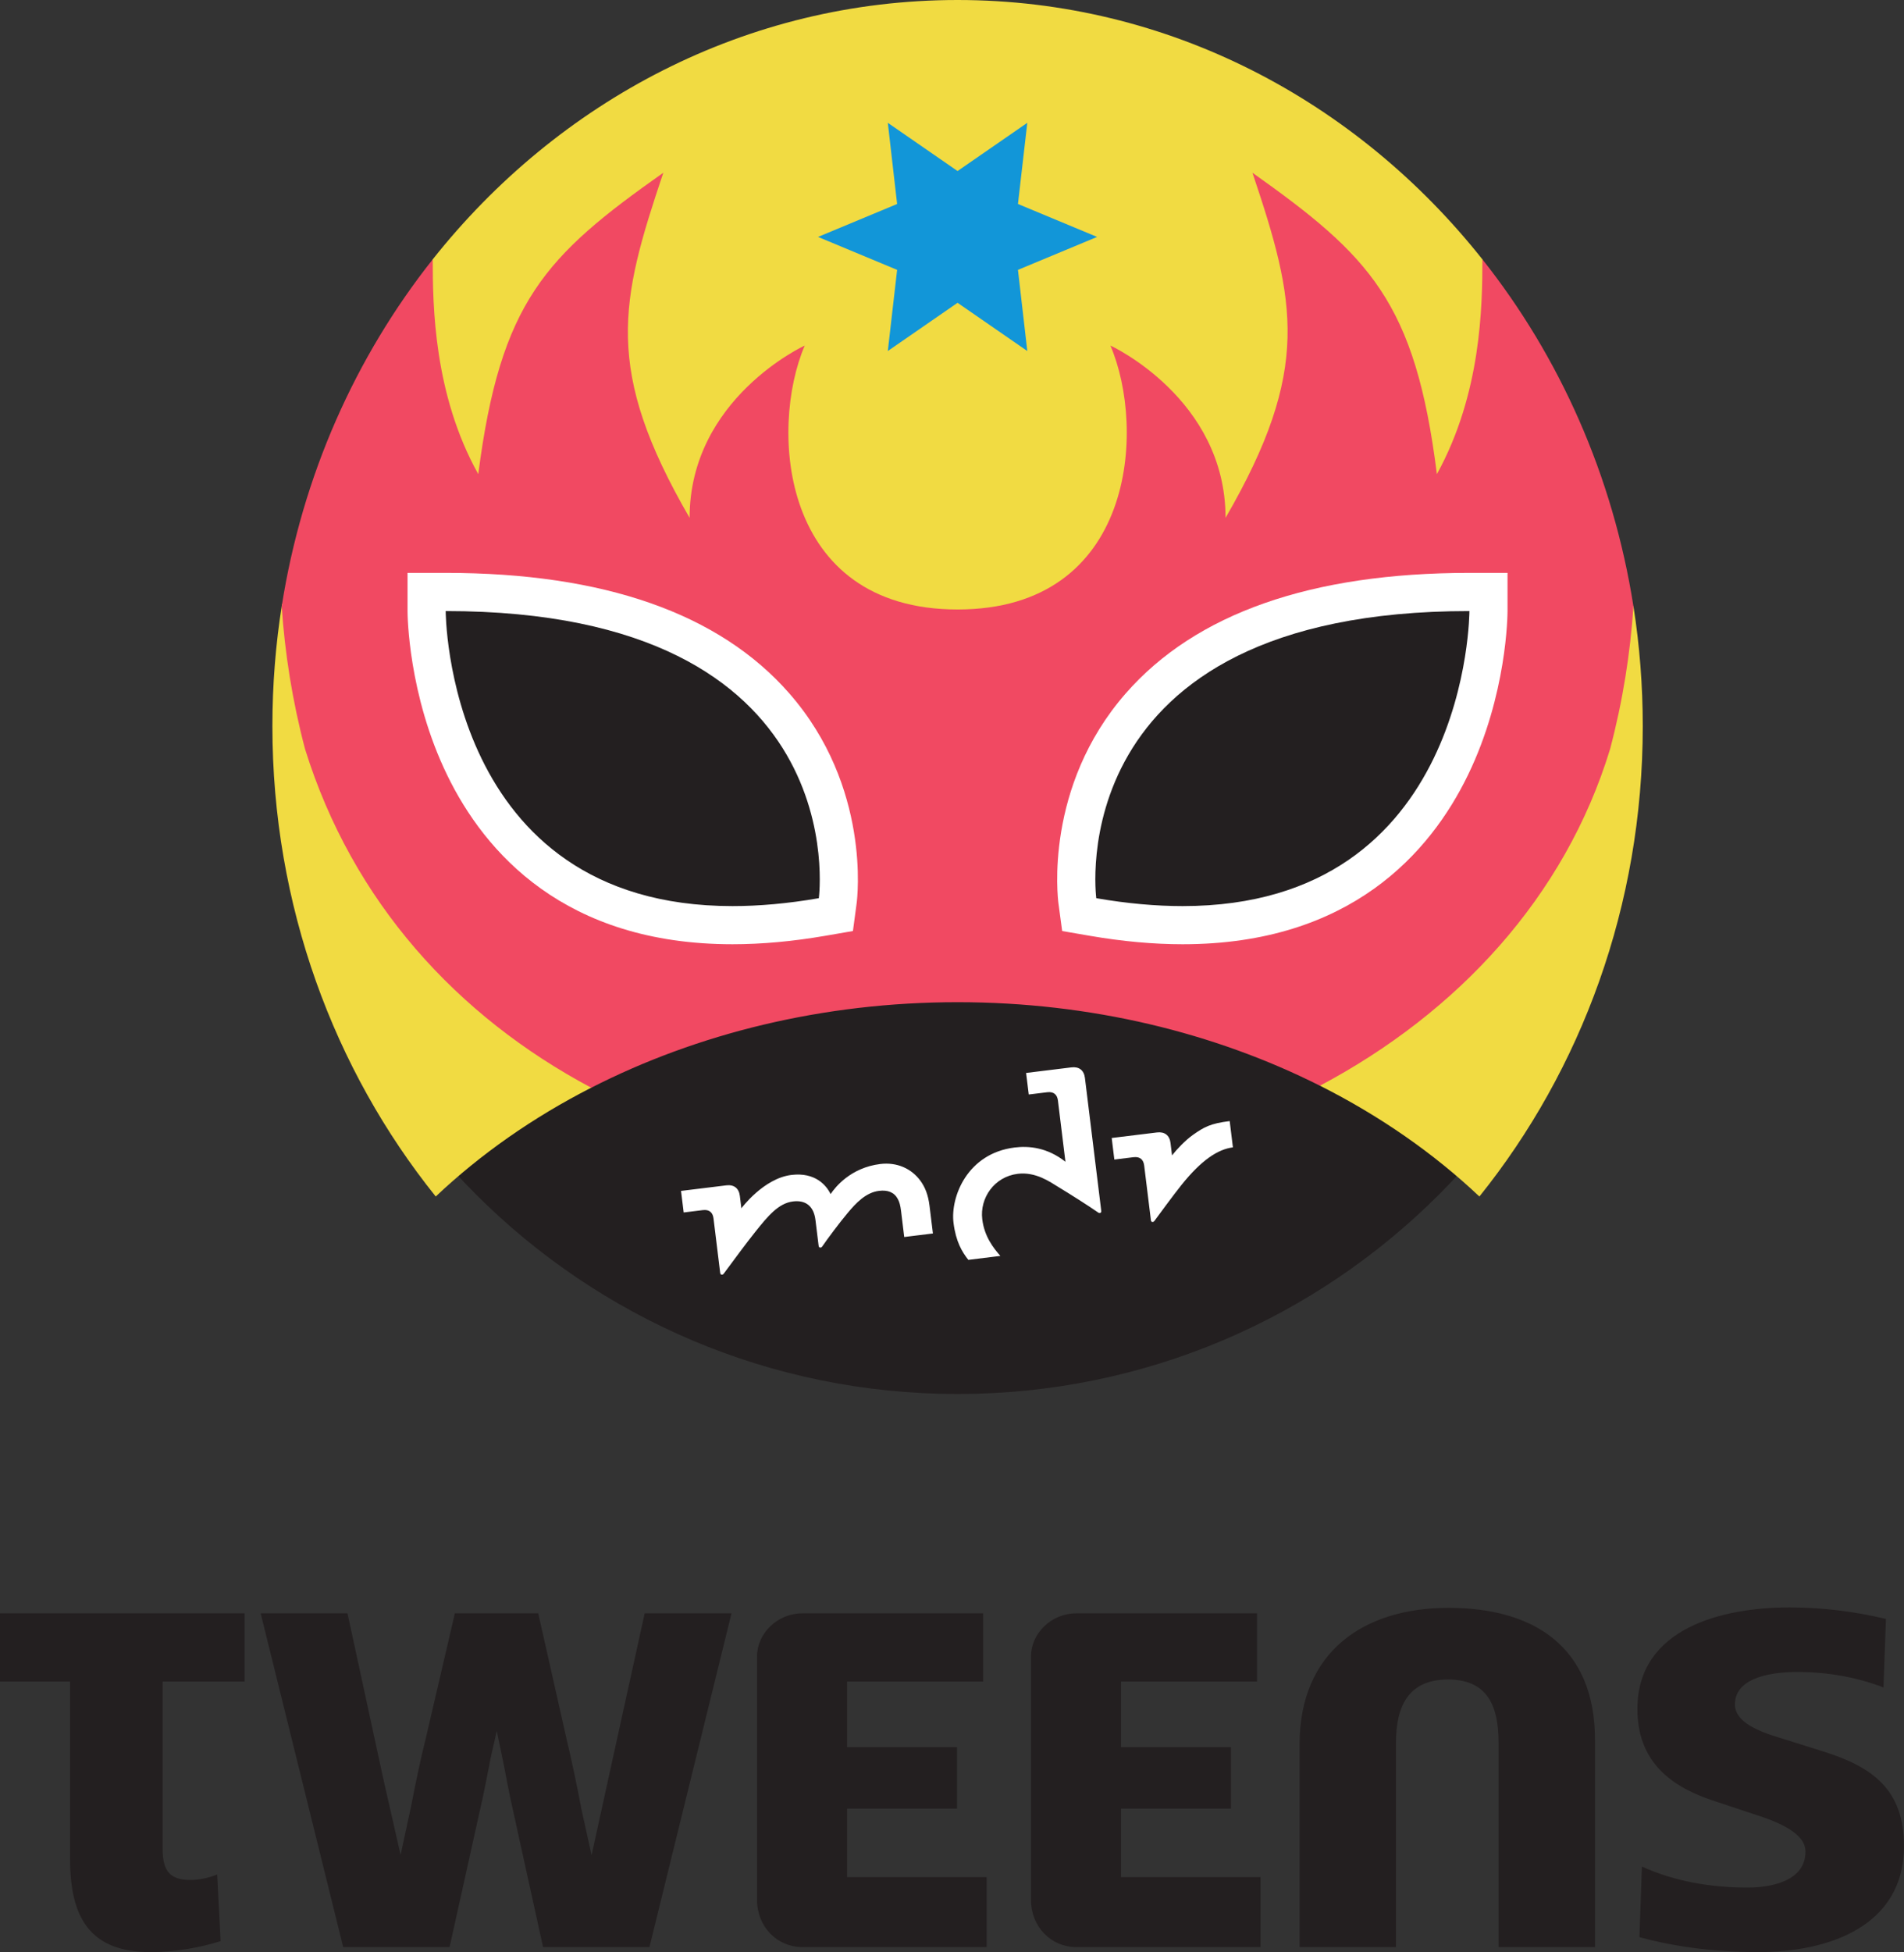 <?xml version="1.0" encoding="UTF-8"?>
<svg width="439.08" height="450" version="1.1" xmlns="http://www.w3.org/2000/svg">
	<rect width="100%" height="100%" fill="#333333" stroke="none"/>
	<path d="m376.03 164.29c0-85.716-69.488-155.2-155.2-155.2-85.717 0-155.2 69.486-155.2 155.2 0 85.717 69.485 155.2 155.2 155.2 85.716 0 155.2-69.485 155.2-155.2" fill="#fff"/>
	<path d="m377.87 164.29c0-86.736-70.313-157.05-157.05-157.05-86.736 0-157.05 70.313-157.05 157.05 0 86.736 70.313 157.05 157.05 157.05 86.736 0 157.05-70.313 157.05-157.05" fill="#231f20"/>
	<path d="m100.48 275.82c10.301-9.734 22.389-18.207 35.856-25.082 0.618-1.252 1.241-2.234 1.866-2.545 24.034-11.901 52.323-18.776 82.621-18.776 29.921 0 57.89 6.702 81.727 18.333 0.62 0.304 0.875 1.164 1.855 2.527 13.825 6.966 26.233 15.592 36.758 25.543 23.477-29.212 37.674-67.052 37.674-108.42 0-9.388-0.731-18.597-2.132-27.569-0.86-0.86-1.319-1.72-1.47-2.578-4.832-28.13-15.68-52.422-32.004-73.759-0.576-0.758-0.725-1.684-1.315-3.632-28.983-36.598-72.471-59.861-121.09-59.861-48.602 0-92.08 23.247-121.06 59.816-0.348 1.573-0.652 2.154-1.476 3.249-15.716 20.864-26.982 46.667-31.845 73.936-0.186 1.055-0.35 1.241-1.412 2.302-1.459 9.134-2.216 18.519-2.216 28.095 0 41.37 14.197 79.212 37.671 108.42" fill="#f1db42"/>
	<path d="m234.75 47.022 2.154-18.71-16.083 11.115-16.084-11.115 2.147 18.71-18.237 7.593 18.237 7.593-2.147 18.708 16.084-11.117 16.083 11.117-2.154-18.708 18.247-7.593-18.247-7.593" fill="#1296d8"/>
	<path d="m371.3 172.68c2.959-11.183 4.659-22.174 5.39-32.884-4.721-30.16-17.054-57.589-34.837-80.014-5e-3 10.749-0.243 30.918-10.494 49.521-4.98-39.766-15.5-50.302-42.536-69.485 10 29.73 13.637 45.333-6.199 79.551 0-27.532-26.552-39.713-26.552-39.713 8.238 19.229 5.656 60.84-35.246 60.84-40.9 0-43.487-41.612-35.246-60.84 0 0-26.55 12.181-26.55 39.713-19.836-34.218-16.062-49.821-6.06-79.551-27.224 19.195-37.556 29.721-42.676 69.485-10.257-18.375-10.494-38.761-10.501-49.517-17.779 22.422-30.109 49.852-34.832 80.012 0.729 10.707 2.429 21.698 5.388 32.882 10.946 35.14 34.989 61.559 65.999 78.059 24.43-12.478 53.393-19.716 84.476-19.716 30.696 0 59.324 7.061 83.567 19.255 31.771-16.855 56.505-43.515 66.906-77.598" fill="#f14962"/>
	<g fill="#fff">
		<path d="m270.28 266.34-0.348-2.864c-0.217-1.773-1.374-2.644-3.127-2.427l-10.436 1.279 0.609 4.969 4.415-0.543c1.562-0.188 2.305 0.616 2.467 1.93l1.54 12.527c0.031 0.288 0.115 0.432 0.314 0.472 0.207 0.031 0.373-0.062 0.515-0.255 1.285-1.729 4.295-5.862 6.272-8.329 4.495-5.585 8.285-8.172 11.819-8.611l-0.742-6.057c-4.489 0.55-5.933 1.403-8.411 3.132-1.817 1.274-3.816 3.408-4.887 4.776zm-36.297-1.818c-10.904 1.341-14.826 11.376-14.095 17.35 0.536 4.355 1.988 6.746 3.417 8.548l7.387-0.909c-1.569-1.795-3.686-4.439-4.174-8.455-0.598-4.865 2.742-9.8 8.178-10.472 4.156-0.51 7.469 1.88 9.342 3.021 2.733 1.656 7.104 4.426 9.16 5.867 0.193 0.133 0.363 0.206 0.558 0.111 0.182-0.077 0.226-0.237 0.195-0.525l-3.757-30.582c-0.217-1.773-1.37-2.644-3.121-2.427l-10.445 1.286 0.612 4.965 4.264-0.521c1.562-0.193 2.308 0.616 2.467 1.928l1.729 14.102c-4.226-3.342-8.482-3.686-11.718-3.287zm-42.438 10.733c1.068-1.598 4.623-6.09 11.465-6.932 3.783-0.461 7.145 1.015 9.224 3.838 1.082 1.47 1.8 3.22 2.117 5.769 0.339 2.782 0.787 6.405 0.787 6.405l-6.616 0.816-0.735-6.028c-0.166-1.337-0.39-2.057-0.716-2.682-0.842-1.618-2.356-2.179-4.362-1.928-3.028 0.37-5.328 2.819-7.216 5.08-1.9 2.272-4.579 5.84-5.886 7.746-0.133 0.193-0.308 0.284-0.517 0.244-0.195-0.034-0.279-0.177-0.314-0.465l-0.723-5.884c-0.405-3.303-2.347-4.632-5.18-4.282-3.375 0.41-5.822 3.413-8.734 7.056-2.272 2.854-4.331 5.681-7.229 9.575-0.14 0.188-0.308 0.284-0.516 0.246-0.195-0.036-0.28-0.173-0.319-0.465l-1.531-12.484c-0.159-1.315-0.902-2.121-2.465-1.929l-4.417 0.543-0.612-4.969 10.443-1.281c1.753-0.215 2.908 0.654 3.123 2.427l0.352 2.866s5.089-6.899 11.533-7.693c5.472-0.669 8.058 2.367 9.045 4.412"/>
		<path d="m102.78 132.06h-8.797v8.799c0 0.776 0.108 19.242 9.158 37.851 8.644 17.772 27.069 38.954 65.776 38.954 6.722 0 13.925-0.656 21.41-1.948l6.367-1.099 0.856-6.405c0.144-1.084 3.329-26.827-15.529-48.374-16.133-18.431-42.793-27.778-79.241-27.778"/>
		<path d="m347.65 132.06h-8.794c-36.459 0-63.121 9.348-79.25 27.78-18.856 21.551-15.665 47.288-15.521 48.374l0.86 6.403 6.365 1.099c7.487 1.292 14.687 1.948 21.409 1.948 38.712 0 57.143-21.181 65.78-38.954 9.049-18.608 9.149-37.077 9.149-37.853v-8.797"/>
	</g>
	<g fill="#231f20">
		<path d="m102.78 140.86c94.89 0 86.049 66.19 86.049 66.19-7.229 1.25-13.843 1.82-19.911 1.82-66.126 0-66.137-68.01-66.137-68.01"/>
		<path d="m338.86 140.86s0 68.01-66.135 68.01c-6.062 0-12.688-0.57-19.913-1.82 0 0-8.861-66.19 86.05-66.19"/>
		<path d="m174.58 437.95c0 6.221 4.66 10.88 10.401 10.88h42.544v-16.117h-32.184v-15.798h25.364v-14.171h-25.364v-15.11h31.382v-15.725h-41.742c-5.741 0-10.401 4.654-10.401 9.918zm63.173 0c0 6.221 4.659 10.88 10.399 10.88h42.538v-16.117h-32.177v-15.798h25.357v-14.171h-25.357v-15.11h31.372v-15.725h-41.733c-5.741 0-10.399 4.654-10.399 9.918zm182.75-34.194-8.425-2.653c-4.142-1.274-11.99-3.342-11.99-8.196 0-6.571 9.342-7.492 14.42-7.492 6.686 0 13.608 1.148 19.84 3.573l0.57-15.799c-7.263-1.729-14.758-2.649-22.252-2.649-15.225 0-35.067 4.61-35.067 23.408 0 11.42 6.811 17.531 17.072 20.995l7.954 2.649c4.502 1.494 13.73 4.034 13.73 9.224 0 6.8-7.846 8.3-13.38 8.3-8.304 0-16.726-1.379-24.334-4.843l-0.576 16.274c8.881 2.416 18.218 3.446 27.443 3.446 15.927 0 33.566-5.769 33.566-24.452 0-12.914-7.152-18.218-18.57-21.786zm-420.51-16.123h16.168v40.92c0 13.247 4.388 21.442 18.568 21.442 5.308 0 11.075-0.933 16.146-2.527l-0.787-15.37c-1.961 0.796-4.151 1.263-6.228 1.263-5.308 0-6.361-2.799-6.361-7.409v-38.32h18.92v-15.725h-56.427zm334.05-16.993c-19.603 0-34.349 10.144-34.349 31.477v46.714h22.232v-47.057c0-8.189 2.658-14.623 11.999-14.623 9.342 0 11.658 6.434 11.658 14.623v47.057h22.236v-47.749c0-21.449-14.051-30.442-33.778-30.442zm-184.27 78.189h-24.541l-7.36-33.478c-0.348-1.401-1.656-8.36-1.656-8.36l-1.658-7.974-1.363 6.002s-1.252 6.494-1.864 9.331c-0.614 2.837-3.163 14.328-7.651 34.48h-24.539l-19.027-76.921h20.024l8.357 38.602 3.888 17.072 2.44-11.292c1.174-6.128 2.272-11.208 3.287-15.237l6.782-29.145h19.23l6.574 29.145c1.117 4.661 2.256 10.035 3.418 16.135l2.314 10.45 3.728-17.017 8.511-38.713h20.024l-18.918 76.921"/>
	</g>
</svg>
